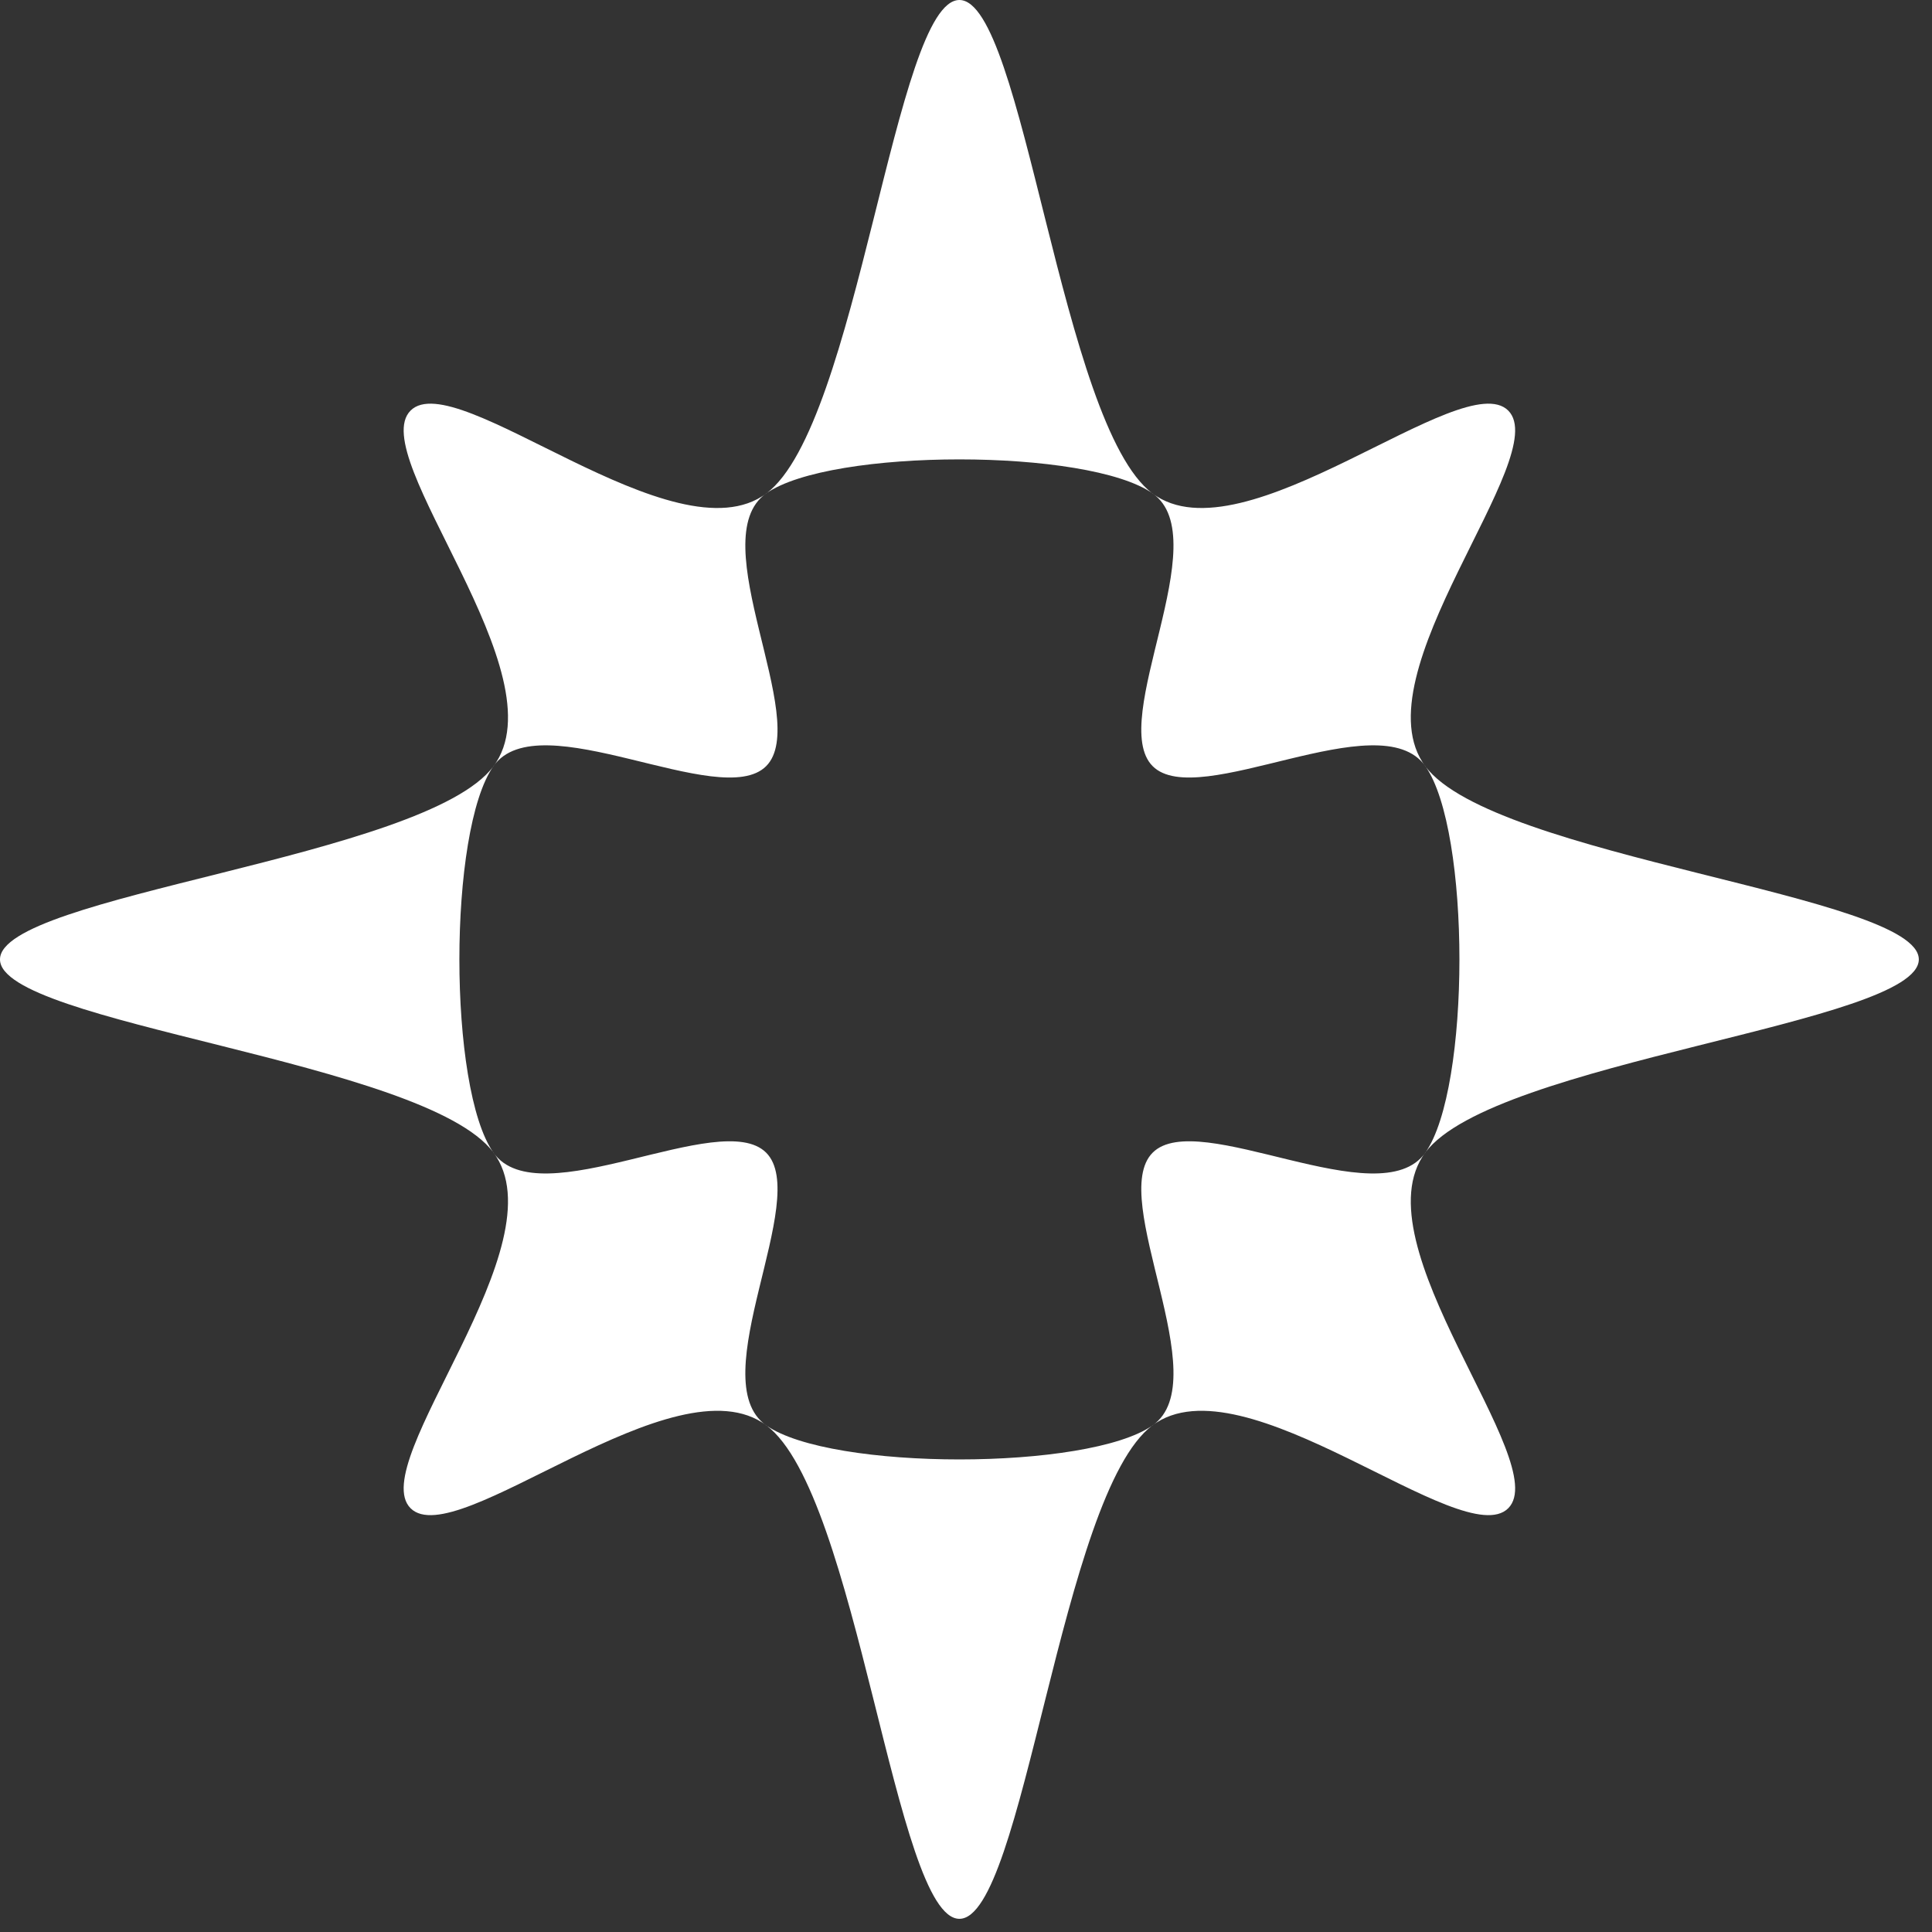 <?xml version="1.0" encoding="UTF-8" standalone="no"?><!DOCTYPE svg PUBLIC "-//W3C//DTD SVG 1.1//EN" "http://www.w3.org/Graphics/SVG/1.1/DTD/svg11.dtd"><svg width="100%" height="100%" viewBox="0 0 68 68" version="1.1" xmlns="http://www.w3.org/2000/svg" xmlns:xlink="http://www.w3.org/1999/xlink" xml:space="preserve" xmlns:serif="http://www.serif.com/" style="fill-rule:evenodd;clip-rule:evenodd;stroke-linejoin:round;stroke-miterlimit:2;"><rect x="0" y="0" width="68" height="68" fill="#333333" stroke="none"/><path d="M33.768,0c2.264,0 3.574,14.958 6.794,17.366c3.219,2.409 10.922,-4.517 12.523,-2.915c1.601,1.601 -5.324,9.304 -2.916,12.523c2.409,3.22 17.367,4.529 17.367,6.794c-0,2.264 -14.958,3.574 -17.367,6.794c-2.408,3.219 4.517,10.922 2.916,12.523c-1.601,1.601 -9.304,-5.324 -12.523,-2.916c-3.22,2.409 -4.53,17.367 -6.794,17.367c-2.265,-0 -3.574,-14.958 -6.794,-17.367c-3.219,-2.408 -10.922,4.517 -12.523,2.916c-1.602,-1.601 5.324,-9.304 2.915,-12.523c-2.408,-3.22 -17.366,-4.53 -17.366,-6.794c-0,-2.265 14.958,-3.574 17.366,-6.794c2.409,-3.219 -4.517,-10.922 -2.915,-12.523c1.601,-1.602 9.304,5.324 12.523,2.915c3.22,-2.408 4.529,-17.366 6.794,-17.366Zm-6.802,17.368c-2.267,1.6 1.6,7.998 0,9.598c-1.6,1.6 -7.998,-2.267 -9.598,0c-1.599,2.267 -1.599,11.336 0,13.604c1.6,2.267 7.998,-1.6 9.598,-0c1.6,1.599 -2.267,7.998 0,9.597c2.267,1.6 11.336,1.6 13.604,0c2.267,-1.599 -1.6,-7.998 -0,-9.597c1.599,-1.6 7.998,2.267 9.597,-0c1.6,-2.268 1.6,-11.337 0,-13.604c-1.599,-2.267 -7.998,1.6 -9.597,0c-1.6,-1.6 2.267,-7.998 -0,-9.598c-2.268,-1.599 -11.337,-1.599 -13.604,0Z" style="fill:#fff;"/></svg>